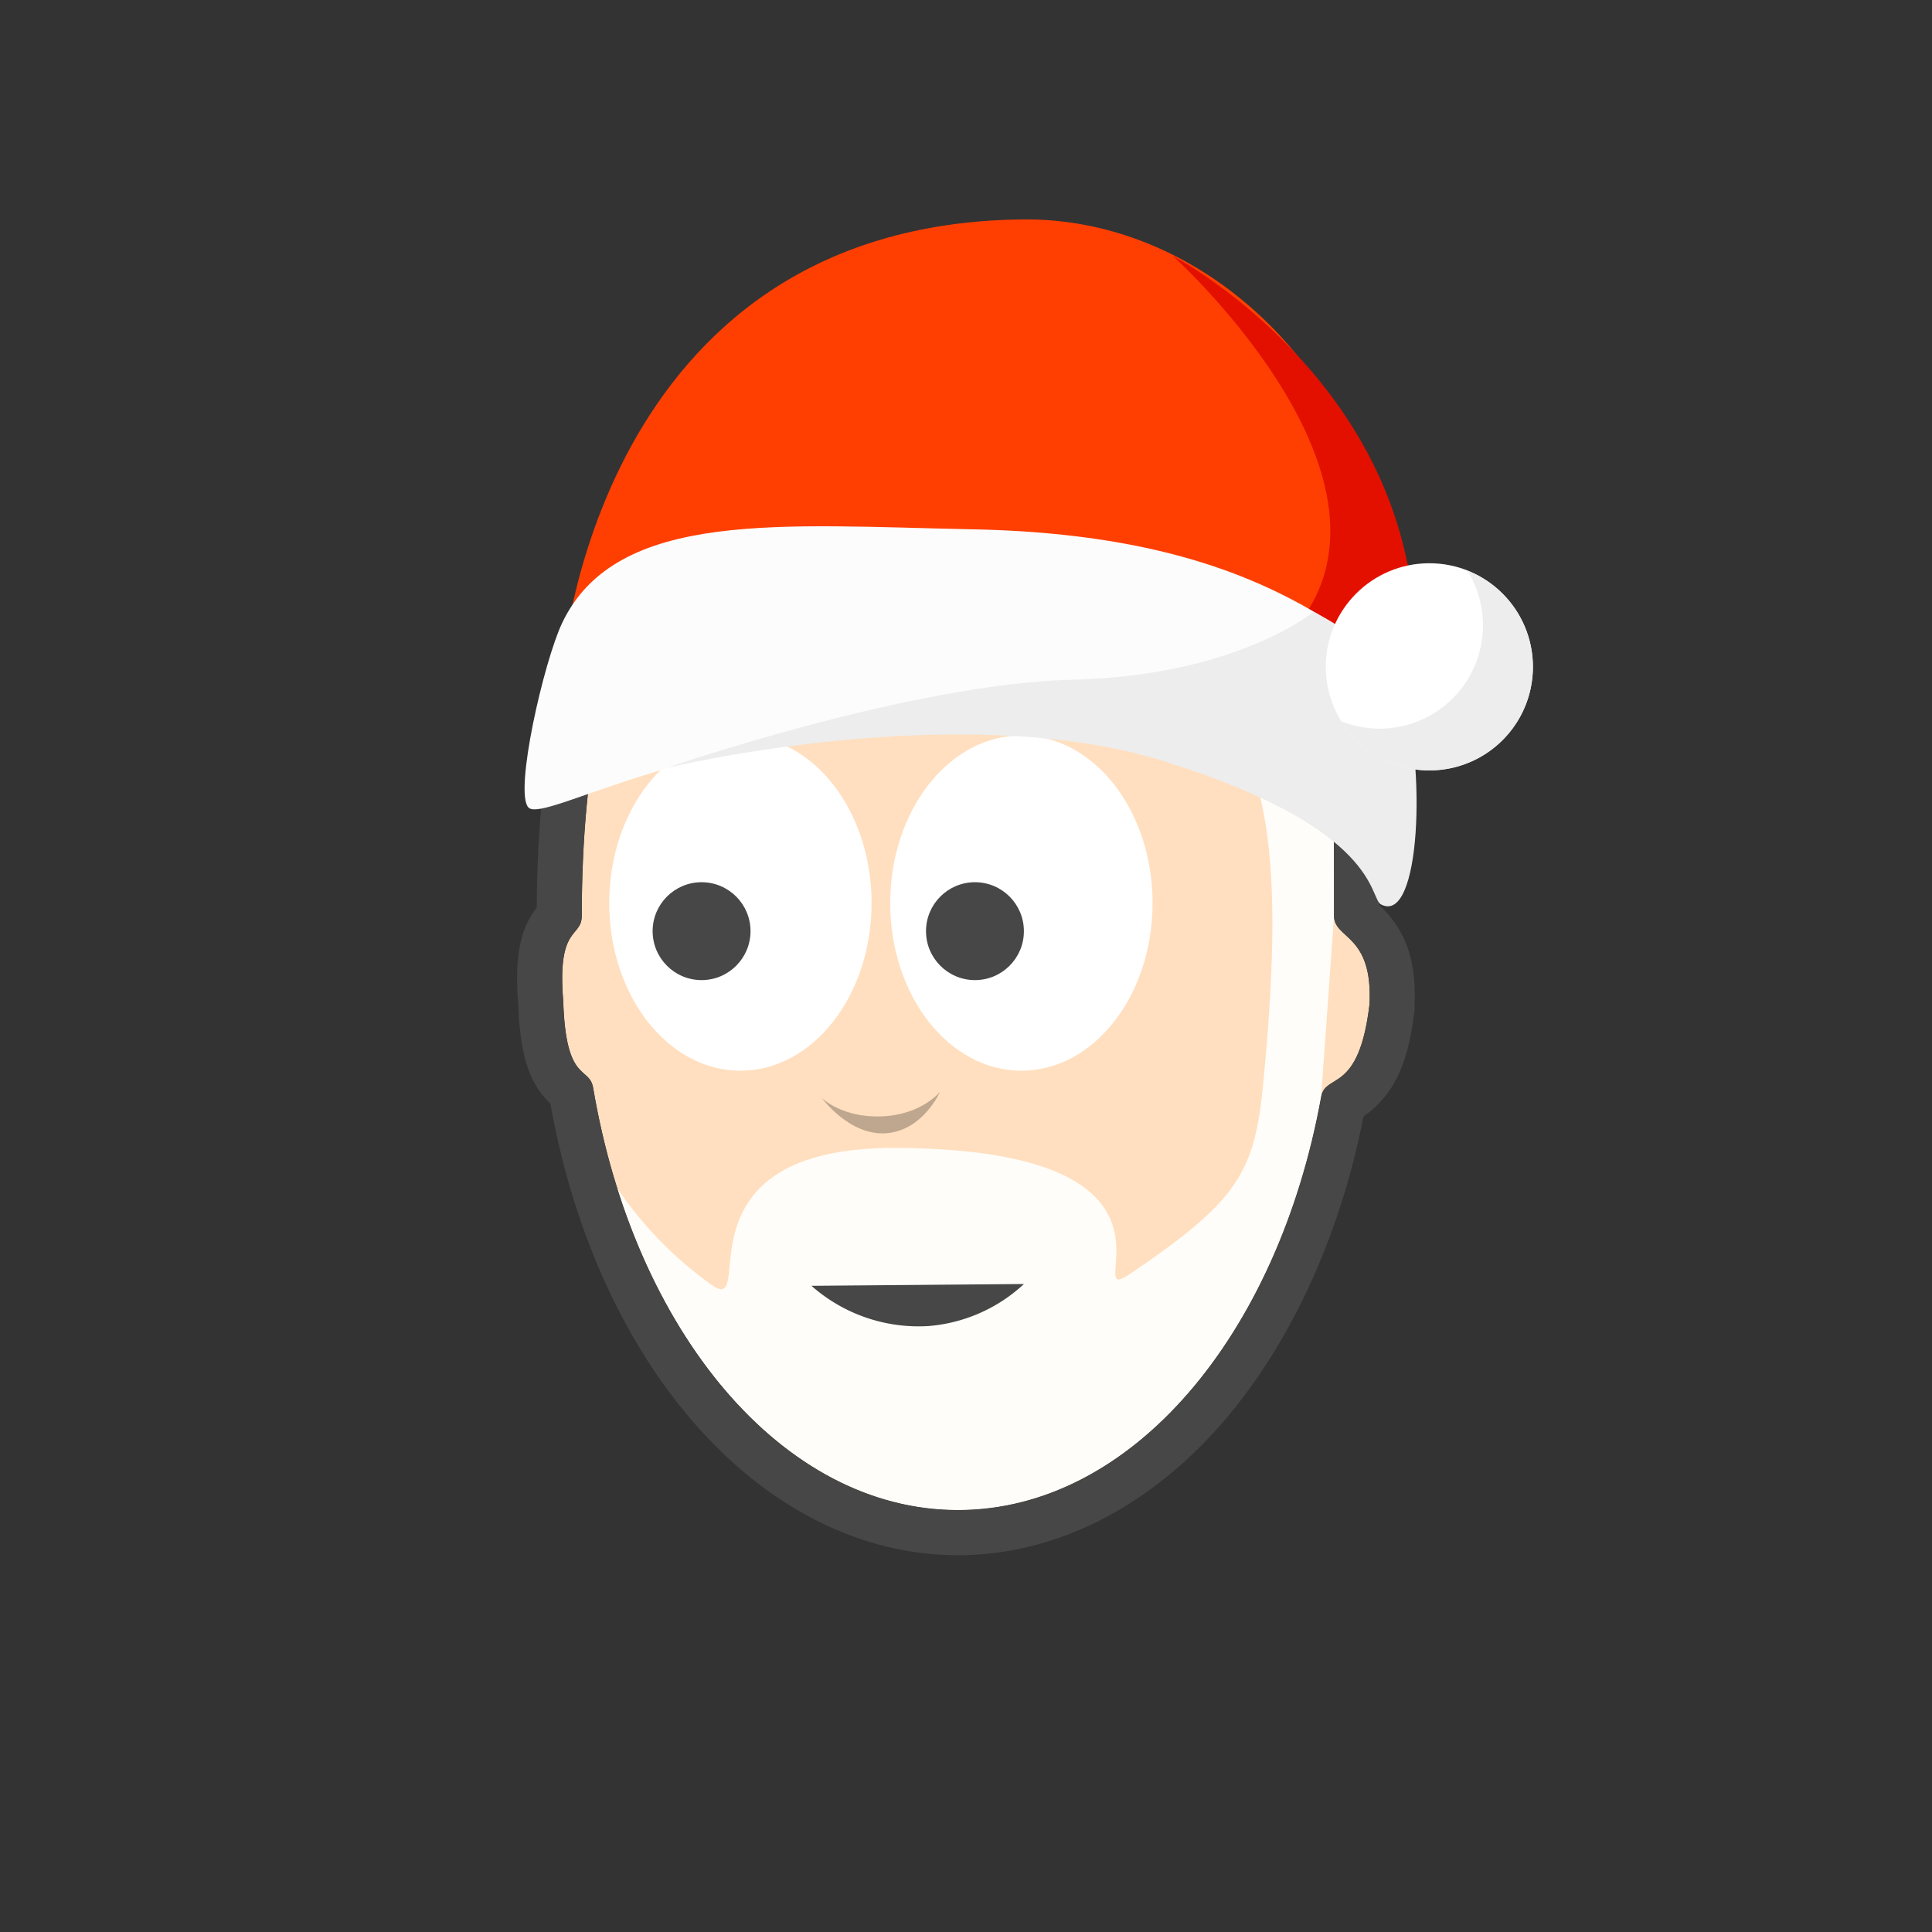 <svg xmlns="http://www.w3.org/2000/svg" viewBox="0 0 300 300">
  <rect x="0" y="0" width="300" height="300" fill="#333333" stroke="none"/>
  <title>me</title>
  <g id="Layer_2" data-name="Layer 2">
    <g>
      <path id="skin" d="M90.34,142.18c0-47.92,16.26-81.82,58.41-81.27,58.95.77,58.4,33.35,58.4,81.27,0,3.73,6.07,2.76,5.51,13.78-1.65,14-6.83,10.58-7.51,14.36-6.7,37-29.41,64.16-56.4,64.16-27.33,0-50.27-27.88-56.64-65.54-.6-3.51-4.25-.58-4.65-13.52C86.49,143.56,90.34,145.73,90.34,142.18Z" style="fill: #ffdfbf;fill-rule: evenodd"/>
      <path id="hair" d="M148.75,60.91C114,60.46,96.85,83.42,91.9,118.36c6.35-17.25,20.15-18.79,46.54-19.21,51.11-.81,64,6,57.63,69.86-1.34,13.46-4.42,17.81-20.52,28.75-8.73,5.94,13.42-19.08-36-19.51-35.81-.31-21.75,26.34-29,21.3a59.34,59.34,0,0,1-14.68-15c9.33,29.49,29.5,49.92,52.88,49.92,27,0,49.7-27.2,56.4-64.16l2-28.14C207.15,94.26,207.7,61.68,148.75,60.91Z" style="fill: #fffdf9;fill-rule: evenodd"/>
      <g id="outline">
        <path d="M147.74,60.91h1c58.95.77,58.4,33.35,58.4,81.27,0,3.73,6.07,2.76,5.51,13.78-1.65,14-6.83,10.58-7.51,14.36-6.7,37-29.41,64.16-56.4,64.16-27.33,0-50.27-27.88-56.64-65.54-.6-3.51-4.25-.58-4.65-13.52-1-11.86,2.88-9.69,2.88-13.24,0-47.54,16-81.27,57.4-81.27m0-7h0c-22.23,0-39.1,8.76-50.12,26-9.32,14.6-14.12,35.1-14.27,61-2.29,3-3.52,6.86-2.88,14.91.3,8.92,2.11,12.77,5,15.56,7.41,41.35,33.32,70.11,63.32,70.11,15,0,29.58-7.33,41.1-20.64,10.48-12.1,18.2-28.91,21.85-47.49,5.37-3.76,7.07-9.37,7.92-16.57l0-.24,0-.23c.43-8.63-2.33-12.78-5.51-15.83,0-24,0-44.81-8.09-60.24-9.16-17.57-27.34-25.94-57.22-26.33Z" style="fill: #474747"/>
      </g>
      <path id="nose" d="M127.61,170.49s3.1,3.1,9.3,2.86,9.05-3.81,9.05-3.81-2.62,6-8.34,6.43S127.61,170.49,127.61,170.49Z" style="fill: #bfa78f;fill-rule: evenodd"/>
      <ellipse id="eye_left" data-name="eye left" cx="114.97" cy="140.23" rx="20.37" ry="26.03" style="fill: #fff"/>
      <ellipse id="eye_right" data-name="eye right" cx="158.6" cy="140.23" rx="20.37" ry="26.03" style="fill: #fff"/>
      <g id="pupil_left" data-name="pupil left">
        <circle cx="108.94" cy="144.59" r="7.6" style="fill: #474747"/>
      </g>
      <g id="pupil_right" data-name="pupil right">
        <circle cx="151.39" cy="144.59" r="7.6" style="fill: #474747"/>
      </g>
      <path d="M158.76,34.07c25.94-.28,48.55,20,54.76,45.34s0,40.21,0,40.21L87.3,103.85S92.09,34.8,158.76,34.07Z" style="fill: #ff3f02"/>
      <path d="M126,199.66a25.13,25.13,0,0,0,18.16,6.25A24.71,24.71,0,0,0,159,199.38" style="fill: #474747;fill-rule: evenodd"/>
      <path d="M197.37,101.24c27.44-23-15.24-61.49-15.24-61.49s28.82,15.06,36,45.88c9.53,40.78-10.79,42-10.79,42S192,105.77,197.37,101.24Z" style="fill: #e31000"/>
      <path d="M82.05,125.38c2.41,2.62,26.89-12.94,64.92-11.87,36.45,1,47.84,6.2,60.53,16.93,5.2,4.39,6.09,5.74,8.77,9.79,1.26,1.9,4.62-26.25.51-32.79-4.59-7.31-9.7-11.15-17.76-15.15-12.07-6-27.25-9.69-48.06-10.1C121.6,81.62,95.75,79,87.3,96.71,84.43,102.74,79.81,123,82.05,125.38Z" style="fill: #fcfcfc"/>
      <path d="M204,95s-12,9.93-37.35,10.54-63,13.67-63,13.67,45.32-10.92,77.14-1c33.63,10.53,31.77,21.25,33.65,22.23,6.23,3.27,7-21.9,3.28-33C215.55,100.8,204,95,204,95Z" style="fill: #ededed"/>
      <circle cx="221.95" cy="103.54" r="16.08" style="fill: #fff"/>
      <path d="M227.84,88.59A16.05,16.05,0,0,1,208.28,112a16.07,16.07,0,1,0,19.56-23.39Z" style="fill: #ededed"/>
    </g>
  </g>
</svg>
